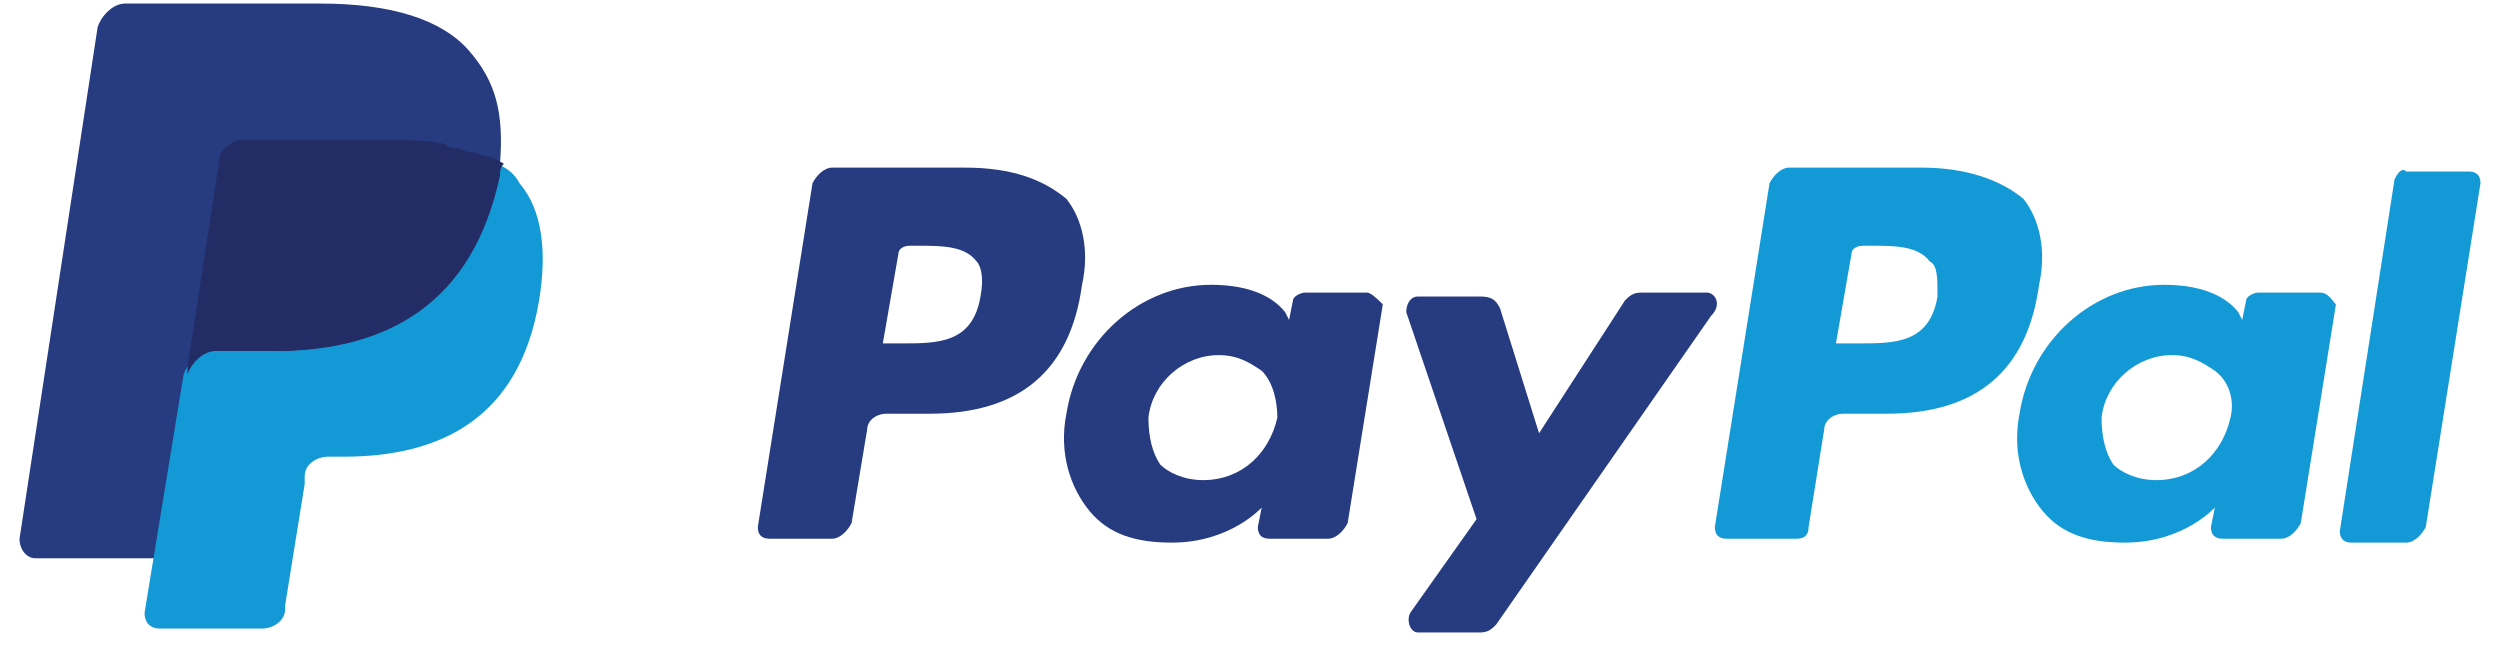 <svg width="64" height="17" xmlns="http://www.w3.org/2000/svg">

 <g>
  <title>background</title>
  <rect fill="none" id="canvas_background" height="19" width="66" y="-1" x="-1"/>
 </g>
 <g>
  <title>Layer 1</title>
  <path id="svg_3" fill="#139AD6" d="m49.2,4.291l-3.4,0c-0.2,0 -0.4,0.2 -0.5,0.4l-1.4,8.8c0,0.2 0.1,0.3 0.3,0.3l1.8,0c0.2,0 0.3,-0.1 0.3,-0.3l0.4,-2.5c0,-0.2 0.2,-0.4 0.5,-0.4l1.1,0c2.3,0 3.6,-1.1 3.9,-3.3c0.2,-0.9 0,-1.7 -0.4,-2.2c-0.6,-0.5 -1.5,-0.8 -2.6,-0.8m0.4,3.3c-0.2,1.2 -1.1,1.2 -2,1.2l-0.6,0l0.4,-2.3c0,-0.1 0.1,-0.2 0.3,-0.2l0.2,0c0.6,0 1.2,0 1.5,0.4c0.2,0.1 0.2,0.4 0.2,0.9"/>
  <path id="svg_5" fill="#263B80" d="m24.7,4.291l-3.4,0c-0.2,0 -0.4,0.2 -0.5,0.4l-1.4,8.8c0,0.2 0.1,0.3 0.3,0.3l1.6,0c0.2,0 0.4,-0.2 0.5,-0.4l0.4,-2.4c0,-0.2 0.2,-0.4 0.5,-0.4l1.1,0c2.3,0 3.6,-1.1 3.9,-3.3c0.2,-0.9 0,-1.7 -0.4,-2.2c-0.6,-0.5 -1.4,-0.8 -2.6,-0.8m0.4,3.3c-0.2,1.2 -1.1,1.2 -2,1.2l-0.5,0l0.4,-2.3c0,-0.1 0.1,-0.2 0.3,-0.2l0.2,0c0.6,0 1.2,0 1.5,0.4c0.1,0.1 0.2,0.4 0.1,0.9"/>
  <path id="svg_7" fill="#263B80" d="m35,7.491l-1.6,0c-0.1,0 -0.3,0.1 -0.3,0.2l-0.1,0.5l-0.1,-0.2c-0.4,-0.5 -1.1,-0.7 -1.9,-0.7c-1.8,0 -3.4,1.4 -3.7,3.3c-0.2,1 0.1,1.9 0.6,2.5c0.5,0.6 1.2,0.8 2.1,0.8c1.5,0 2.3,-0.9 2.3,-0.9l-0.1,0.5c0,0.2 0.1,0.3 0.3,0.3l1.5,0c0.2,0 0.4,-0.2 0.5,-0.4l0.9,-5.6c-0.1,-0.1 -0.3,-0.3 -0.4,-0.3m-2.3,3.2c-0.2,0.9 -0.9,1.6 -1.9,1.6c-0.5,0 -0.9,-0.2 -1.1,-0.4c-0.2,-0.3 -0.3,-0.7 -0.3,-1.2c0.1,-0.9 0.9,-1.6 1.8,-1.6c0.5,0 0.8,0.2 1.1,0.4c0.3,0.3 0.4,0.8 0.4,1.2"/>
  <path id="svg_9" fill="#139AD6" d="m59.4,7.491l-1.6,0c-0.1,0 -0.3,0.1 -0.3,0.2l-0.1,0.5l-0.1,-0.2c-0.4,-0.5 -1.1,-0.7 -1.9,-0.7c-1.8,0 -3.4,1.4 -3.7,3.3c-0.2,1 0.1,1.9 0.6,2.5c0.5,0.6 1.2,0.8 2.1,0.8c1.5,0 2.3,-0.9 2.3,-0.9l-0.1,0.5c0,0.2 0.1,0.3 0.3,0.3l1.5,0c0.2,0 0.4,-0.2 0.5,-0.4l0.9,-5.6c-0.1,-0.1 -0.2,-0.3 -0.4,-0.3m-2.3,3.2c-0.2,0.9 -0.9,1.6 -1.9,1.6c-0.5,0 -0.9,-0.2 -1.1,-0.4c-0.2,-0.3 -0.3,-0.7 -0.3,-1.2c0.1,-0.9 0.9,-1.6 1.8,-1.6c0.5,0 0.8,0.2 1.1,0.4c0.4,0.3 0.5,0.8 0.4,1.2"/>
  <path id="svg_12" fill="#263B80" d="m43.7,7.491l-1.7,0c-0.2,0 -0.3,0.1 -0.4,0.2l-2.2,3.4l-1,-3.2c-0.1,-0.2 -0.2,-0.3 -0.5,-0.3l-1.6,0c-0.2,0 -0.3,0.2 -0.3,0.4l1.8,5.3l-1.7,2.4c-0.1,0.2 0,0.5 0.2,0.5l1.6,0c0.2,0 0.3,-0.1 0.4,-0.2l5.5,-7.9c0.3,-0.3 0.1,-0.6 -0.1,-0.6"/>
  <path id="svg_14" fill="#139AD6" d="m61.3,4.591l-1.4,9c0,0.2 0.1,0.3 0.3,0.3l1.4,0c0.2,0 0.4,-0.2 0.5,-0.4l1.4,-8.8c0,-0.2 -0.1,-0.3 -0.3,-0.3l-1.6,0c-0.1,-0.1 -0.2,0 -0.3,0.2"/>
  <path id="svg_16" fill="#263B80" d="m12,1.291c-0.7,-0.8 -2,-1.2 -3.8,-1.2l-5,0c-0.3,0 -0.6,0.3 -0.7,0.6l-2,13.1c0,0.3 0.2,0.5 0.4,0.5l3.1,0l0.8,-4.9l0,0.2c0.1,-0.3 0.4,-0.6 0.7,-0.6l1.5,0c2.9,0 5.1,-1.2 5.8,-4.5c0,-0.1 0,-0.2 0,-0.3c-0.1,0 -0.1,0 0,0c0.1,-1.3 -0.1,-2.1 -0.8,-2.9"/>
  <path id="svg_18" fill="#139AD6" d="m12.7,4.191l0,0c0,0.1 0,0.2 0,0.3c-0.7,3.4 -2.9,4.5 -5.8,4.5l-1.5,0c-0.3,0 -0.6,0.3 -0.7,0.6l-1,6.1c0,0.2 0.1,0.4 0.4,0.4l2.6,0c0.3,0 0.6,-0.2 0.6,-0.5l0,-0.1l0.5,-3.1l0,-0.2c0,-0.3 0.3,-0.5 0.6,-0.5l0.4,0c2.5,0 4.5,-1 5,-4c0.2,-1.2 0.1,-2.3 -0.5,-3c-0.1,-0.2 -0.3,-0.4 -0.6,-0.5"/>
  <path id="svg_20" fill="#232C65" d="m12,3.891c-0.1,0 -0.2,-0.1 -0.3,-0.1c-0.1,0 -0.2,0 -0.3,-0.1c-0.4,-0.1 -0.8,-0.1 -1.3,-0.1l-3.9,0c-0.1,0 -0.2,0 -0.3,0.1c-0.2,0.1 -0.3,0.3 -0.3,0.5l-0.8,5.2l0,0.2c0.1,-0.3 0.4,-0.6 0.7,-0.6l1.5,0c2.9,0 5.1,-1.2 5.8,-4.5c0,-0.1 0,-0.2 0.1,-0.3c-0.2,-0.1 -0.3,-0.2 -0.5,-0.2c-0.3,-0.1 -0.3,-0.1 -0.4,-0.1"/>
 </g>
</svg>